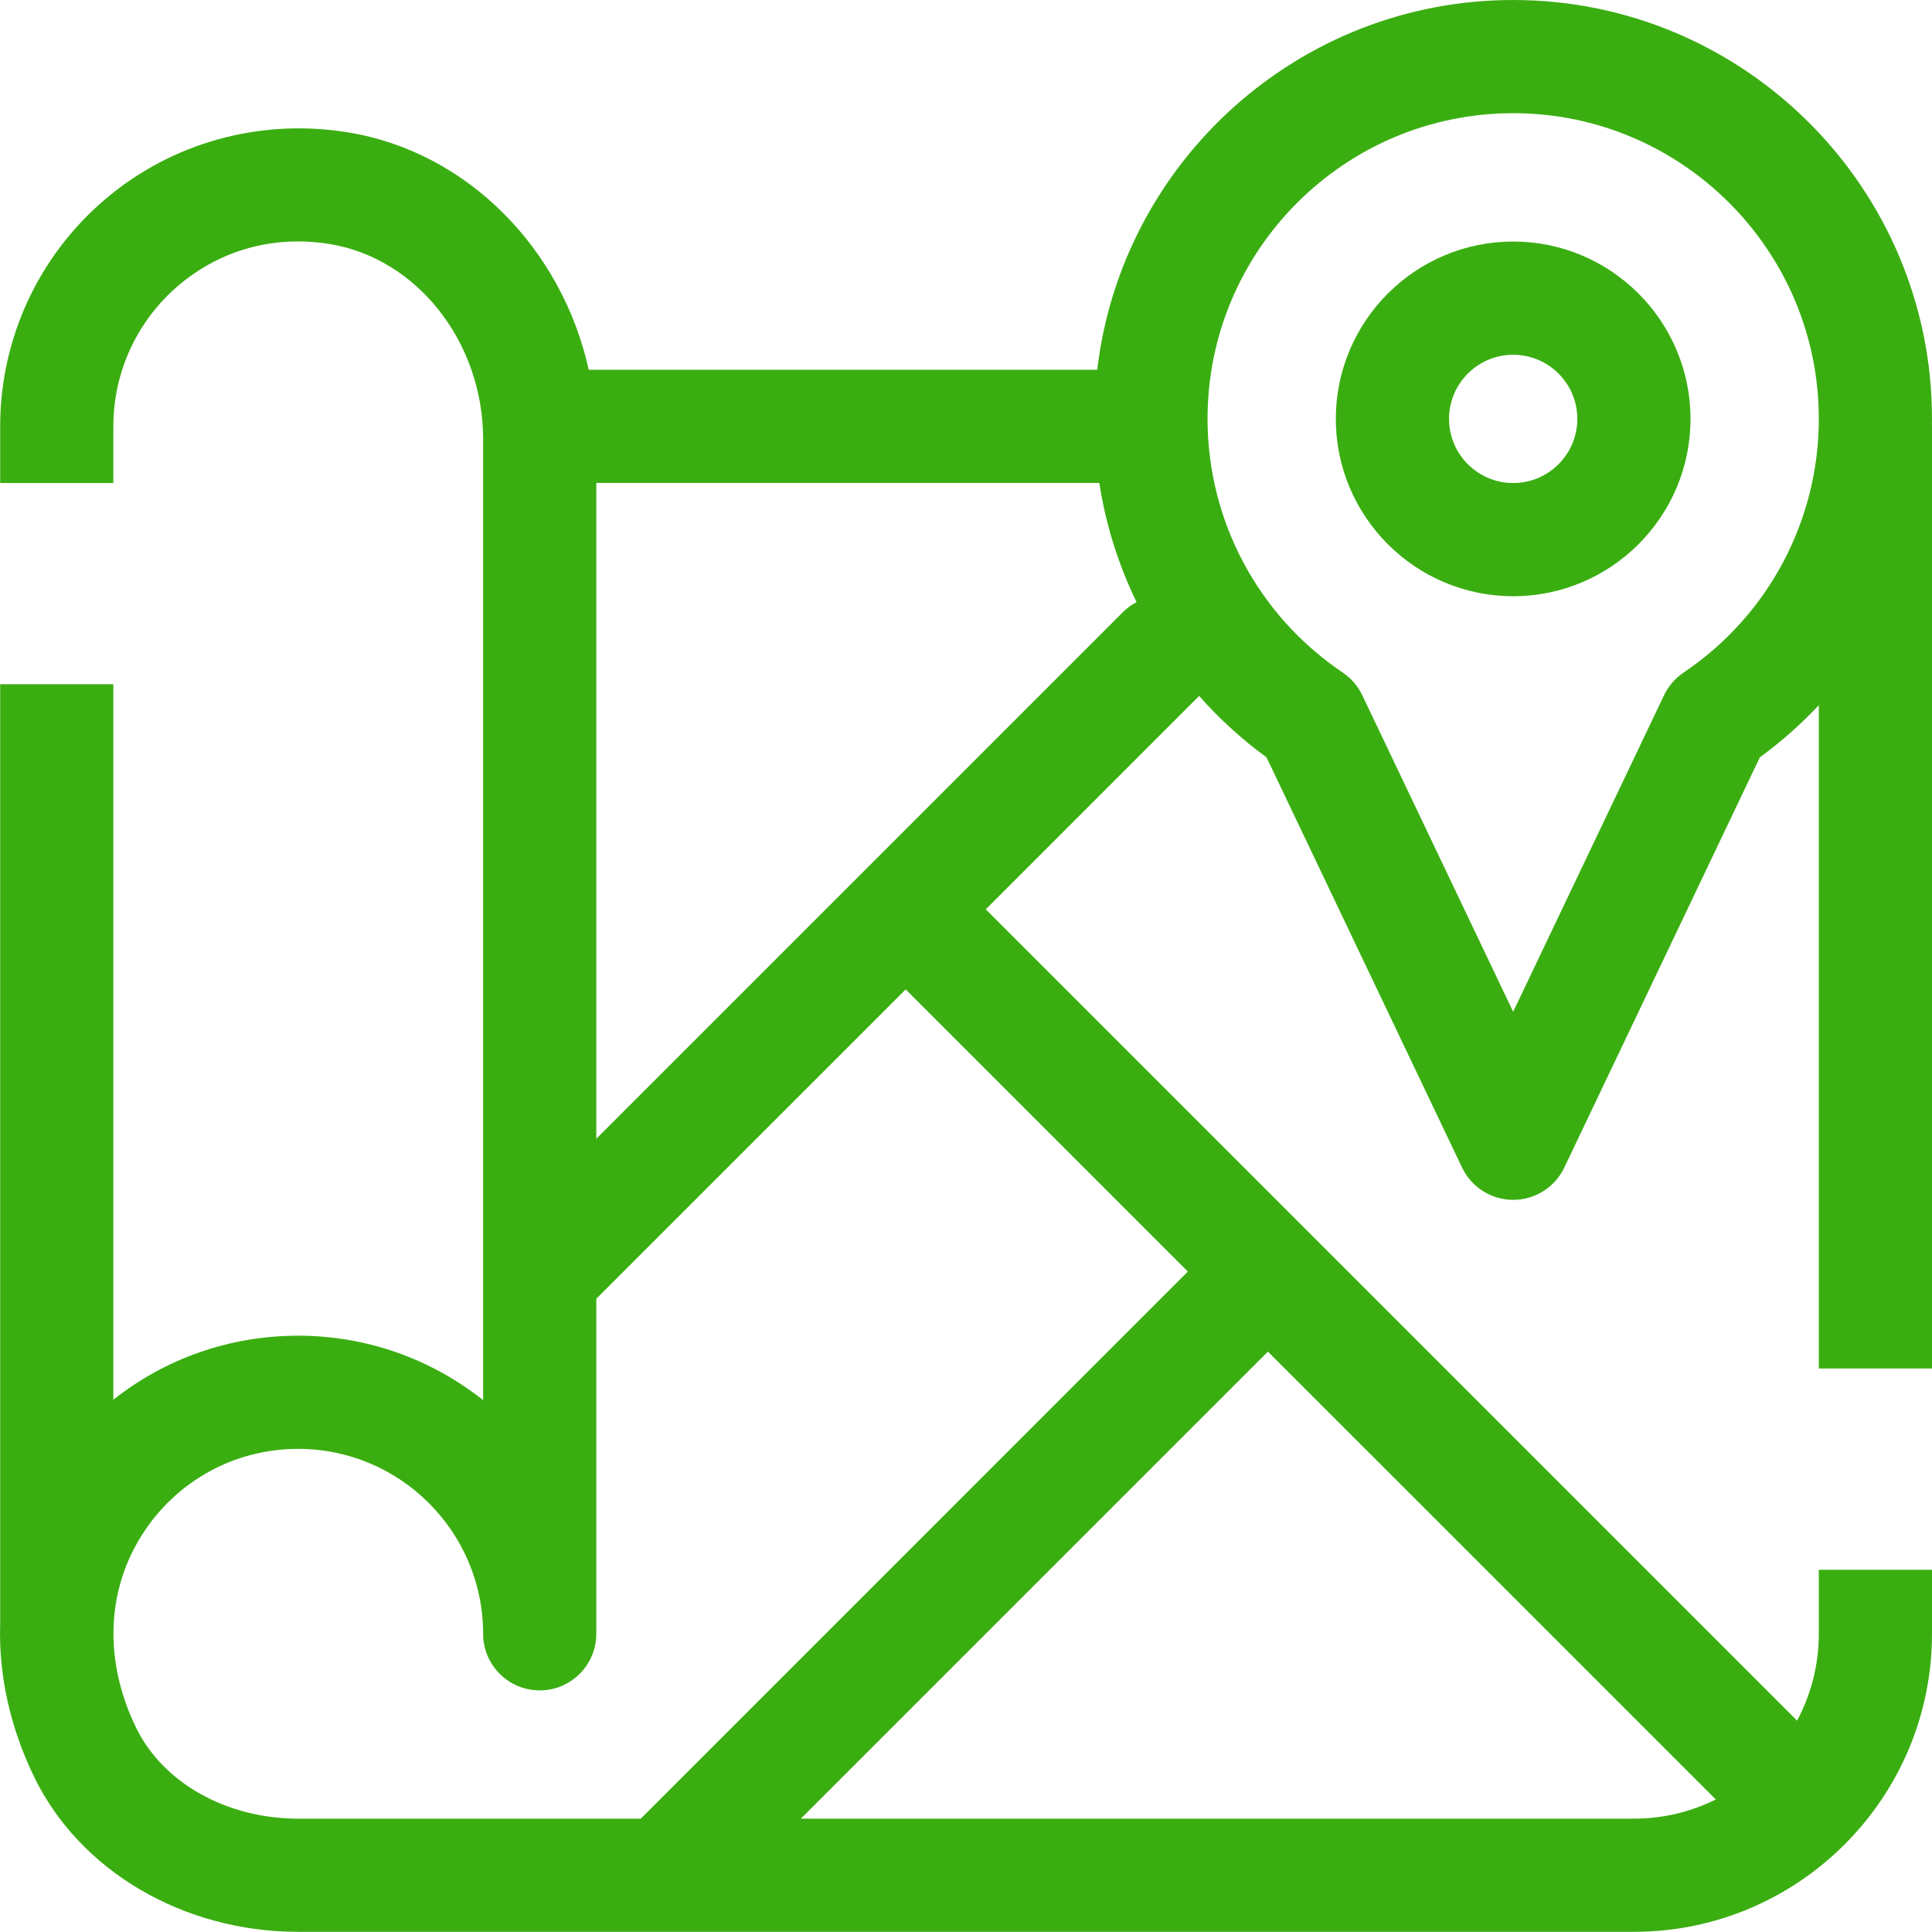 <svg width="48" height="48" viewBox="0 0 48 48" fill="none" xmlns="http://www.w3.org/2000/svg">
<g clip-path="url(#clip0)">
<path d="M37.594 6.001C35.165 6.001 33.188 7.978 33.188 10.407C33.188 12.837 35.165 14.813 37.594 14.813C40.024 14.813 42 12.837 42 10.407C42 7.978 40.024 6.001 37.594 6.001ZM37.594 12.001C36.716 12.001 36.001 11.286 36.001 10.407C36.001 9.528 36.716 8.814 37.594 8.814C38.473 8.814 39.188 9.528 39.188 10.407C39.188 11.286 38.473 12.001 37.594 12.001Z" fill="#3AAE11"/>
<path fill-rule="evenodd" clip-rule="evenodd" d="M48 10.405C48 4.668 43.332 0 37.594 0C32.269 0 27.866 4.021 27.261 9.187H14.627C13.963 6.179 11.611 3.77 8.642 3.288C6.469 2.934 4.271 3.54 2.614 4.95C0.955 6.36 0.004 8.417 0.004 10.593V12H2.816V10.593H2.816C2.816 9.243 3.406 7.967 4.435 7.092C5.479 6.205 6.813 5.839 8.191 6.063C10.364 6.417 12.003 8.502 12.003 10.914V34.786C10.739 33.784 9.143 33.185 7.409 33.185C5.707 33.185 4.102 33.756 2.816 34.776V17H0.004V40.35C-0.035 41.611 0.246 42.905 0.849 44.148C1.984 46.486 4.559 47.996 7.409 47.996H40.594C44.678 47.996 48 44.674 48 40.591V10.593C48 10.585 47.999 10.576 47.999 10.568C47.998 10.562 47.998 10.556 47.998 10.55L47.999 10.495C47.999 10.465 48 10.435 48 10.405ZM14.815 11.999H27.312C27.472 13.034 27.786 14.031 28.238 14.96C28.114 15.024 27.997 15.108 27.893 15.213L14.815 28.291V11.999ZM7.409 45.184C5.629 45.184 4.047 44.295 3.379 42.92C2.588 41.291 2.637 39.556 3.512 38.158C4.359 36.805 5.816 35.997 7.409 35.997C9.942 35.997 12.003 38.058 12.003 40.591C12.003 41.367 12.632 41.997 13.409 41.997C14.185 41.997 14.815 41.367 14.815 40.591V32.267L22.502 24.581L29.512 31.591L15.92 45.184H7.409ZM40.594 45.184H19.897L31.501 33.58L42.629 44.707C42.015 45.012 41.325 45.184 40.594 45.184ZM45.188 40.591C45.188 41.37 44.992 42.105 44.648 42.749L24.491 22.592L29.792 17.29C30.288 17.852 30.848 18.365 31.466 18.815L36.325 29.009C36.559 29.498 37.052 29.81 37.594 29.81C38.137 29.81 38.631 29.498 38.864 29.009L43.723 18.815C44.256 18.427 44.745 17.992 45.188 17.52V34H48V39H45.188V40.591ZM41.828 16.71C41.619 16.851 41.452 17.045 41.343 17.272L37.594 25.137L33.845 17.272C33.737 17.045 33.57 16.851 33.361 16.71C31.257 15.294 30.001 12.937 30.001 10.405C30.001 6.219 33.407 2.812 37.594 2.812C41.781 2.812 45.188 6.219 45.188 10.405C45.188 12.937 43.932 15.294 41.828 16.71Z" fill="#3AAE11"/>
</g>
<defs>
<clipPath id="clip0">
<rect width="48" height="48" fill="white"/>
</clipPath>
</defs>
</svg>
